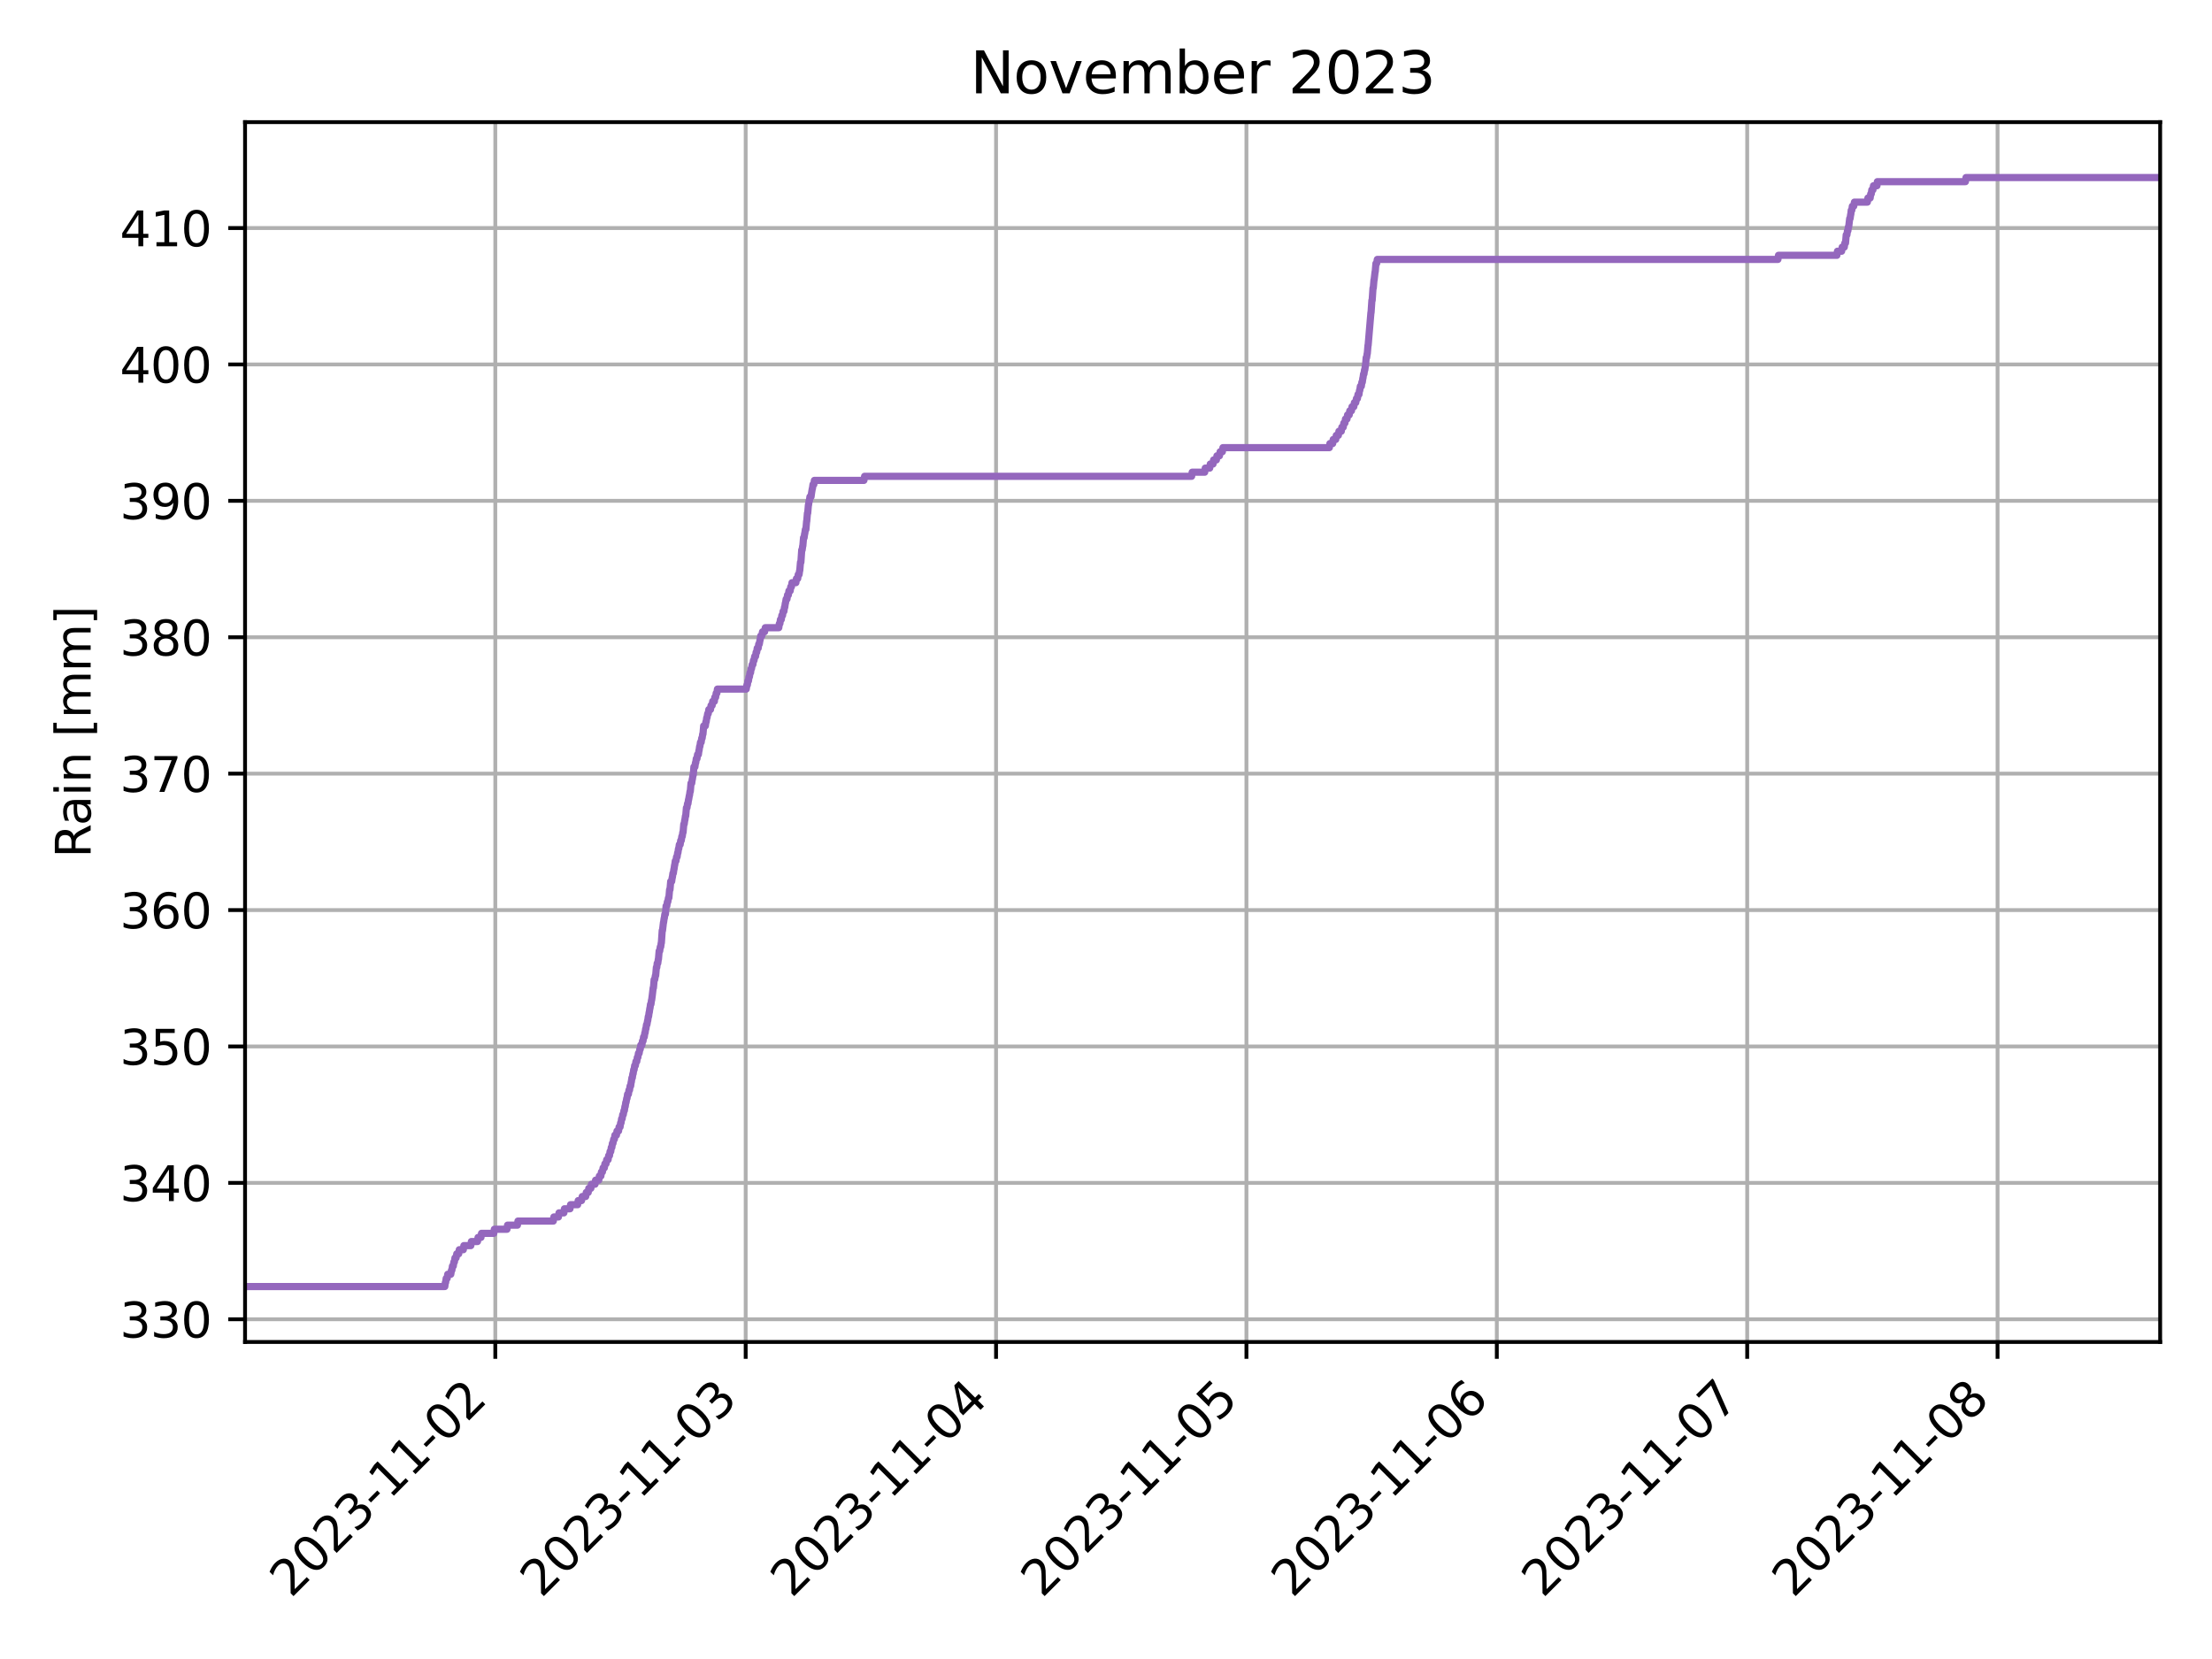<?xml version="1.0" encoding="utf-8" standalone="no"?>
<!DOCTYPE svg PUBLIC "-//W3C//DTD SVG 1.1//EN"
  "http://www.w3.org/Graphics/SVG/1.1/DTD/svg11.dtd">
<svg xmlns:xlink="http://www.w3.org/1999/xlink" width="460.8pt" height="345.6pt" viewBox="0 0 460.8 345.6" xmlns="http://www.w3.org/2000/svg" version="1.1">
 <defs>
  <style type="text/css">*{stroke-linejoin: round; stroke-linecap: butt}</style>
 </defs>
 <g id="figure_1">
  <g id="patch_1">
   <path d="M 0 345.6 
L 460.8 345.6 
L 460.8 0 
L 0 0 
z
" style="fill: #ffffff"/>
  </g>
  <g id="axes_1">
   <g id="patch_2">
    <path d="M 51.05 279.561 
L 450 279.561 
L 450 25.44 
L 51.05 25.44 
z
" style="fill: #ffffff"/>
   </g>
   <g id="matplotlib.axis_1">
    <g id="xtick_1">
     <g id="line2d_1">
      <path d="M 103.181 279.561 
L 103.181 25.44 
" clip-path="url(#p0e0f97551a)" style="fill: none; stroke: #b0b0b0; stroke-width: 0.8; stroke-linecap: square"/>
     </g>
     <g id="line2d_2">
      <defs>
       <path id="m5833794d8d" d="M 0 0 
L 0 3.5 
" style="stroke: #000000; stroke-width: 0.8"/>
      </defs>
      <g>
       <use xlink:href="#m5833794d8d" x="103.181" y="279.561" style="stroke: #000000; stroke-width: 0.8"/>
      </g>
     </g>
     <g id="text_1">
      <!-- 2023-11-02 -->
      <g transform="translate(60.616 333.028) rotate(-45) scale(0.1 -0.1)">
       <defs>
        <path id="DejaVuSans-32" d="M 1228 531 
L 3431 531 
L 3431 0 
L 469 0 
L 469 531 
Q 828 903 1448 1529 
Q 2069 2156 2228 2338 
Q 2531 2678 2651 2914 
Q 2772 3150 2772 3378 
Q 2772 3750 2511 3984 
Q 2250 4219 1831 4219 
Q 1534 4219 1204 4116 
Q 875 4013 500 3803 
L 500 4441 
Q 881 4594 1212 4672 
Q 1544 4750 1819 4750 
Q 2544 4750 2975 4387 
Q 3406 4025 3406 3419 
Q 3406 3131 3298 2873 
Q 3191 2616 2906 2266 
Q 2828 2175 2409 1742 
Q 1991 1309 1228 531 
z
" transform="scale(0.016)"/>
        <path id="DejaVuSans-30" d="M 2034 4250 
Q 1547 4250 1301 3770 
Q 1056 3291 1056 2328 
Q 1056 1369 1301 889 
Q 1547 409 2034 409 
Q 2525 409 2770 889 
Q 3016 1369 3016 2328 
Q 3016 3291 2770 3770 
Q 2525 4250 2034 4250 
z
M 2034 4750 
Q 2819 4750 3233 4129 
Q 3647 3509 3647 2328 
Q 3647 1150 3233 529 
Q 2819 -91 2034 -91 
Q 1250 -91 836 529 
Q 422 1150 422 2328 
Q 422 3509 836 4129 
Q 1250 4750 2034 4750 
z
" transform="scale(0.016)"/>
        <path id="DejaVuSans-33" d="M 2597 2516 
Q 3050 2419 3304 2112 
Q 3559 1806 3559 1356 
Q 3559 666 3084 287 
Q 2609 -91 1734 -91 
Q 1441 -91 1130 -33 
Q 819 25 488 141 
L 488 750 
Q 750 597 1062 519 
Q 1375 441 1716 441 
Q 2309 441 2620 675 
Q 2931 909 2931 1356 
Q 2931 1769 2642 2001 
Q 2353 2234 1838 2234 
L 1294 2234 
L 1294 2753 
L 1863 2753 
Q 2328 2753 2575 2939 
Q 2822 3125 2822 3475 
Q 2822 3834 2567 4026 
Q 2313 4219 1838 4219 
Q 1578 4219 1281 4162 
Q 984 4106 628 3988 
L 628 4550 
Q 988 4650 1302 4700 
Q 1616 4750 1894 4750 
Q 2613 4750 3031 4423 
Q 3450 4097 3450 3541 
Q 3450 3153 3228 2886 
Q 3006 2619 2597 2516 
z
" transform="scale(0.016)"/>
        <path id="DejaVuSans-2d" d="M 313 2009 
L 1997 2009 
L 1997 1497 
L 313 1497 
L 313 2009 
z
" transform="scale(0.016)"/>
        <path id="DejaVuSans-31" d="M 794 531 
L 1825 531 
L 1825 4091 
L 703 3866 
L 703 4441 
L 1819 4666 
L 2450 4666 
L 2450 531 
L 3481 531 
L 3481 0 
L 794 0 
L 794 531 
z
" transform="scale(0.016)"/>
       </defs>
       <use xlink:href="#DejaVuSans-32"/>
       <use xlink:href="#DejaVuSans-30" x="63.623"/>
       <use xlink:href="#DejaVuSans-32" x="127.246"/>
       <use xlink:href="#DejaVuSans-33" x="190.869"/>
       <use xlink:href="#DejaVuSans-2d" x="254.492"/>
       <use xlink:href="#DejaVuSans-31" x="290.576"/>
       <use xlink:href="#DejaVuSans-31" x="354.199"/>
       <use xlink:href="#DejaVuSans-2d" x="417.822"/>
       <use xlink:href="#DejaVuSans-30" x="453.906"/>
       <use xlink:href="#DejaVuSans-32" x="517.529"/>
      </g>
     </g>
    </g>
    <g id="xtick_2">
     <g id="line2d_3">
      <path d="M 155.339 279.561 
L 155.339 25.44 
" clip-path="url(#p0e0f97551a)" style="fill: none; stroke: #b0b0b0; stroke-width: 0.8; stroke-linecap: square"/>
     </g>
     <g id="line2d_4">
      <g>
       <use xlink:href="#m5833794d8d" x="155.339" y="279.561" style="stroke: #000000; stroke-width: 0.8"/>
      </g>
     </g>
     <g id="text_2">
      <!-- 2023-11-03 -->
      <g transform="translate(112.775 333.028) rotate(-45) scale(0.1 -0.1)">
       <use xlink:href="#DejaVuSans-32"/>
       <use xlink:href="#DejaVuSans-30" x="63.623"/>
       <use xlink:href="#DejaVuSans-32" x="127.246"/>
       <use xlink:href="#DejaVuSans-33" x="190.869"/>
       <use xlink:href="#DejaVuSans-2d" x="254.492"/>
       <use xlink:href="#DejaVuSans-31" x="290.576"/>
       <use xlink:href="#DejaVuSans-31" x="354.199"/>
       <use xlink:href="#DejaVuSans-2d" x="417.822"/>
       <use xlink:href="#DejaVuSans-30" x="453.906"/>
       <use xlink:href="#DejaVuSans-33" x="517.529"/>
      </g>
     </g>
    </g>
    <g id="xtick_3">
     <g id="line2d_5">
      <path d="M 207.497 279.561 
L 207.497 25.44 
" clip-path="url(#p0e0f97551a)" style="fill: none; stroke: #b0b0b0; stroke-width: 0.8; stroke-linecap: square"/>
     </g>
     <g id="line2d_6">
      <g>
       <use xlink:href="#m5833794d8d" x="207.497" y="279.561" style="stroke: #000000; stroke-width: 0.8"/>
      </g>
     </g>
     <g id="text_3">
      <!-- 2023-11-04 -->
      <g transform="translate(164.933 333.028) rotate(-45) scale(0.1 -0.1)">
       <defs>
        <path id="DejaVuSans-34" d="M 2419 4116 
L 825 1625 
L 2419 1625 
L 2419 4116 
z
M 2253 4666 
L 3047 4666 
L 3047 1625 
L 3713 1625 
L 3713 1100 
L 3047 1100 
L 3047 0 
L 2419 0 
L 2419 1100 
L 313 1100 
L 313 1709 
L 2253 4666 
z
" transform="scale(0.016)"/>
       </defs>
       <use xlink:href="#DejaVuSans-32"/>
       <use xlink:href="#DejaVuSans-30" x="63.623"/>
       <use xlink:href="#DejaVuSans-32" x="127.246"/>
       <use xlink:href="#DejaVuSans-33" x="190.869"/>
       <use xlink:href="#DejaVuSans-2d" x="254.492"/>
       <use xlink:href="#DejaVuSans-31" x="290.576"/>
       <use xlink:href="#DejaVuSans-31" x="354.199"/>
       <use xlink:href="#DejaVuSans-2d" x="417.822"/>
       <use xlink:href="#DejaVuSans-30" x="453.906"/>
       <use xlink:href="#DejaVuSans-34" x="517.529"/>
      </g>
     </g>
    </g>
    <g id="xtick_4">
     <g id="line2d_7">
      <path d="M 259.656 279.561 
L 259.656 25.44 
" clip-path="url(#p0e0f97551a)" style="fill: none; stroke: #b0b0b0; stroke-width: 0.8; stroke-linecap: square"/>
     </g>
     <g id="line2d_8">
      <g>
       <use xlink:href="#m5833794d8d" x="259.656" y="279.561" style="stroke: #000000; stroke-width: 0.8"/>
      </g>
     </g>
     <g id="text_4">
      <!-- 2023-11-05 -->
      <g transform="translate(217.091 333.028) rotate(-45) scale(0.1 -0.1)">
       <defs>
        <path id="DejaVuSans-35" d="M 691 4666 
L 3169 4666 
L 3169 4134 
L 1269 4134 
L 1269 2991 
Q 1406 3038 1543 3061 
Q 1681 3084 1819 3084 
Q 2600 3084 3056 2656 
Q 3513 2228 3513 1497 
Q 3513 744 3044 326 
Q 2575 -91 1722 -91 
Q 1428 -91 1123 -41 
Q 819 9 494 109 
L 494 744 
Q 775 591 1075 516 
Q 1375 441 1709 441 
Q 2250 441 2565 725 
Q 2881 1009 2881 1497 
Q 2881 1984 2565 2268 
Q 2250 2553 1709 2553 
Q 1456 2553 1204 2497 
Q 953 2441 691 2322 
L 691 4666 
z
" transform="scale(0.016)"/>
       </defs>
       <use xlink:href="#DejaVuSans-32"/>
       <use xlink:href="#DejaVuSans-30" x="63.623"/>
       <use xlink:href="#DejaVuSans-32" x="127.246"/>
       <use xlink:href="#DejaVuSans-33" x="190.869"/>
       <use xlink:href="#DejaVuSans-2d" x="254.492"/>
       <use xlink:href="#DejaVuSans-31" x="290.576"/>
       <use xlink:href="#DejaVuSans-31" x="354.199"/>
       <use xlink:href="#DejaVuSans-2d" x="417.822"/>
       <use xlink:href="#DejaVuSans-30" x="453.906"/>
       <use xlink:href="#DejaVuSans-35" x="517.529"/>
      </g>
     </g>
    </g>
    <g id="xtick_5">
     <g id="line2d_9">
      <path d="M 311.814 279.561 
L 311.814 25.44 
" clip-path="url(#p0e0f97551a)" style="fill: none; stroke: #b0b0b0; stroke-width: 0.8; stroke-linecap: square"/>
     </g>
     <g id="line2d_10">
      <g>
       <use xlink:href="#m5833794d8d" x="311.814" y="279.561" style="stroke: #000000; stroke-width: 0.8"/>
      </g>
     </g>
     <g id="text_5">
      <!-- 2023-11-06 -->
      <g transform="translate(269.25 333.028) rotate(-45) scale(0.1 -0.1)">
       <defs>
        <path id="DejaVuSans-36" d="M 2113 2584 
Q 1688 2584 1439 2293 
Q 1191 2003 1191 1497 
Q 1191 994 1439 701 
Q 1688 409 2113 409 
Q 2538 409 2786 701 
Q 3034 994 3034 1497 
Q 3034 2003 2786 2293 
Q 2538 2584 2113 2584 
z
M 3366 4563 
L 3366 3988 
Q 3128 4100 2886 4159 
Q 2644 4219 2406 4219 
Q 1781 4219 1451 3797 
Q 1122 3375 1075 2522 
Q 1259 2794 1537 2939 
Q 1816 3084 2150 3084 
Q 2853 3084 3261 2657 
Q 3669 2231 3669 1497 
Q 3669 778 3244 343 
Q 2819 -91 2113 -91 
Q 1303 -91 875 529 
Q 447 1150 447 2328 
Q 447 3434 972 4092 
Q 1497 4750 2381 4750 
Q 2619 4750 2861 4703 
Q 3103 4656 3366 4563 
z
" transform="scale(0.016)"/>
       </defs>
       <use xlink:href="#DejaVuSans-32"/>
       <use xlink:href="#DejaVuSans-30" x="63.623"/>
       <use xlink:href="#DejaVuSans-32" x="127.246"/>
       <use xlink:href="#DejaVuSans-33" x="190.869"/>
       <use xlink:href="#DejaVuSans-2d" x="254.492"/>
       <use xlink:href="#DejaVuSans-31" x="290.576"/>
       <use xlink:href="#DejaVuSans-31" x="354.199"/>
       <use xlink:href="#DejaVuSans-2d" x="417.822"/>
       <use xlink:href="#DejaVuSans-30" x="453.906"/>
       <use xlink:href="#DejaVuSans-36" x="517.529"/>
      </g>
     </g>
    </g>
    <g id="xtick_6">
     <g id="line2d_11">
      <path d="M 363.973 279.561 
L 363.973 25.44 
" clip-path="url(#p0e0f97551a)" style="fill: none; stroke: #b0b0b0; stroke-width: 0.8; stroke-linecap: square"/>
     </g>
     <g id="line2d_12">
      <g>
       <use xlink:href="#m5833794d8d" x="363.973" y="279.561" style="stroke: #000000; stroke-width: 0.8"/>
      </g>
     </g>
     <g id="text_6">
      <!-- 2023-11-07 -->
      <g transform="translate(321.408 333.028) rotate(-45) scale(0.1 -0.1)">
       <defs>
        <path id="DejaVuSans-37" d="M 525 4666 
L 3525 4666 
L 3525 4397 
L 1831 0 
L 1172 0 
L 2766 4134 
L 525 4134 
L 525 4666 
z
" transform="scale(0.016)"/>
       </defs>
       <use xlink:href="#DejaVuSans-32"/>
       <use xlink:href="#DejaVuSans-30" x="63.623"/>
       <use xlink:href="#DejaVuSans-32" x="127.246"/>
       <use xlink:href="#DejaVuSans-33" x="190.869"/>
       <use xlink:href="#DejaVuSans-2d" x="254.492"/>
       <use xlink:href="#DejaVuSans-31" x="290.576"/>
       <use xlink:href="#DejaVuSans-31" x="354.199"/>
       <use xlink:href="#DejaVuSans-2d" x="417.822"/>
       <use xlink:href="#DejaVuSans-30" x="453.906"/>
       <use xlink:href="#DejaVuSans-37" x="517.529"/>
      </g>
     </g>
    </g>
    <g id="xtick_7">
     <g id="line2d_13">
      <path d="M 416.131 279.561 
L 416.131 25.44 
" clip-path="url(#p0e0f97551a)" style="fill: none; stroke: #b0b0b0; stroke-width: 0.8; stroke-linecap: square"/>
     </g>
     <g id="line2d_14">
      <g>
       <use xlink:href="#m5833794d8d" x="416.131" y="279.561" style="stroke: #000000; stroke-width: 0.8"/>
      </g>
     </g>
     <g id="text_7">
      <!-- 2023-11-08 -->
      <g transform="translate(373.567 333.028) rotate(-45) scale(0.1 -0.1)">
       <defs>
        <path id="DejaVuSans-38" d="M 2034 2216 
Q 1584 2216 1326 1975 
Q 1069 1734 1069 1313 
Q 1069 891 1326 650 
Q 1584 409 2034 409 
Q 2484 409 2743 651 
Q 3003 894 3003 1313 
Q 3003 1734 2745 1975 
Q 2488 2216 2034 2216 
z
M 1403 2484 
Q 997 2584 770 2862 
Q 544 3141 544 3541 
Q 544 4100 942 4425 
Q 1341 4750 2034 4750 
Q 2731 4750 3128 4425 
Q 3525 4100 3525 3541 
Q 3525 3141 3298 2862 
Q 3072 2584 2669 2484 
Q 3125 2378 3379 2068 
Q 3634 1759 3634 1313 
Q 3634 634 3220 271 
Q 2806 -91 2034 -91 
Q 1263 -91 848 271 
Q 434 634 434 1313 
Q 434 1759 690 2068 
Q 947 2378 1403 2484 
z
M 1172 3481 
Q 1172 3119 1398 2916 
Q 1625 2713 2034 2713 
Q 2441 2713 2670 2916 
Q 2900 3119 2900 3481 
Q 2900 3844 2670 4047 
Q 2441 4250 2034 4250 
Q 1625 4250 1398 4047 
Q 1172 3844 1172 3481 
z
" transform="scale(0.016)"/>
       </defs>
       <use xlink:href="#DejaVuSans-32"/>
       <use xlink:href="#DejaVuSans-30" x="63.623"/>
       <use xlink:href="#DejaVuSans-32" x="127.246"/>
       <use xlink:href="#DejaVuSans-33" x="190.869"/>
       <use xlink:href="#DejaVuSans-2d" x="254.492"/>
       <use xlink:href="#DejaVuSans-31" x="290.576"/>
       <use xlink:href="#DejaVuSans-31" x="354.199"/>
       <use xlink:href="#DejaVuSans-2d" x="417.822"/>
       <use xlink:href="#DejaVuSans-30" x="453.906"/>
       <use xlink:href="#DejaVuSans-38" x="517.529"/>
      </g>
     </g>
    </g>
   </g>
   <g id="matplotlib.axis_2">
    <g id="ytick_1">
     <g id="line2d_15">
      <path d="M 51.05 274.83 
L 450 274.83 
" clip-path="url(#p0e0f97551a)" style="fill: none; stroke: #b0b0b0; stroke-width: 0.8; stroke-linecap: square"/>
     </g>
     <g id="line2d_16">
      <defs>
       <path id="m96cfef3728" d="M 0 0 
L -3.5 0 
" style="stroke: #000000; stroke-width: 0.8"/>
      </defs>
      <g>
       <use xlink:href="#m96cfef3728" x="51.05" y="274.83" style="stroke: #000000; stroke-width: 0.8"/>
      </g>
     </g>
     <g id="text_8">
      <!-- 330 -->
      <g transform="translate(24.962 278.629) scale(0.1 -0.1)">
       <use xlink:href="#DejaVuSans-33"/>
       <use xlink:href="#DejaVuSans-33" x="63.623"/>
       <use xlink:href="#DejaVuSans-30" x="127.246"/>
      </g>
     </g>
    </g>
    <g id="ytick_2">
     <g id="line2d_17">
      <path d="M 51.05 246.414 
L 450 246.414 
" clip-path="url(#p0e0f97551a)" style="fill: none; stroke: #b0b0b0; stroke-width: 0.8; stroke-linecap: square"/>
     </g>
     <g id="line2d_18">
      <g>
       <use xlink:href="#m96cfef3728" x="51.05" y="246.414" style="stroke: #000000; stroke-width: 0.8"/>
      </g>
     </g>
     <g id="text_9">
      <!-- 340 -->
      <g transform="translate(24.962 250.214) scale(0.1 -0.1)">
       <use xlink:href="#DejaVuSans-33"/>
       <use xlink:href="#DejaVuSans-34" x="63.623"/>
       <use xlink:href="#DejaVuSans-30" x="127.246"/>
      </g>
     </g>
    </g>
    <g id="ytick_3">
     <g id="line2d_19">
      <path d="M 51.05 217.999 
L 450 217.999 
" clip-path="url(#p0e0f97551a)" style="fill: none; stroke: #b0b0b0; stroke-width: 0.8; stroke-linecap: square"/>
     </g>
     <g id="line2d_20">
      <g>
       <use xlink:href="#m96cfef3728" x="51.05" y="217.999" style="stroke: #000000; stroke-width: 0.8"/>
      </g>
     </g>
     <g id="text_10">
      <!-- 350 -->
      <g transform="translate(24.962 221.798) scale(0.1 -0.1)">
       <use xlink:href="#DejaVuSans-33"/>
       <use xlink:href="#DejaVuSans-35" x="63.623"/>
       <use xlink:href="#DejaVuSans-30" x="127.246"/>
      </g>
     </g>
    </g>
    <g id="ytick_4">
     <g id="line2d_21">
      <path d="M 51.05 189.583 
L 450 189.583 
" clip-path="url(#p0e0f97551a)" style="fill: none; stroke: #b0b0b0; stroke-width: 0.8; stroke-linecap: square"/>
     </g>
     <g id="line2d_22">
      <g>
       <use xlink:href="#m96cfef3728" x="51.05" y="189.583" style="stroke: #000000; stroke-width: 0.8"/>
      </g>
     </g>
     <g id="text_11">
      <!-- 360 -->
      <g transform="translate(24.962 193.382) scale(0.1 -0.1)">
       <use xlink:href="#DejaVuSans-33"/>
       <use xlink:href="#DejaVuSans-36" x="63.623"/>
       <use xlink:href="#DejaVuSans-30" x="127.246"/>
      </g>
     </g>
    </g>
    <g id="ytick_5">
     <g id="line2d_23">
      <path d="M 51.05 161.167 
L 450 161.167 
" clip-path="url(#p0e0f97551a)" style="fill: none; stroke: #b0b0b0; stroke-width: 0.8; stroke-linecap: square"/>
     </g>
     <g id="line2d_24">
      <g>
       <use xlink:href="#m96cfef3728" x="51.05" y="161.167" style="stroke: #000000; stroke-width: 0.8"/>
      </g>
     </g>
     <g id="text_12">
      <!-- 370 -->
      <g transform="translate(24.962 164.967) scale(0.1 -0.1)">
       <use xlink:href="#DejaVuSans-33"/>
       <use xlink:href="#DejaVuSans-37" x="63.623"/>
       <use xlink:href="#DejaVuSans-30" x="127.246"/>
      </g>
     </g>
    </g>
    <g id="ytick_6">
     <g id="line2d_25">
      <path d="M 51.05 132.752 
L 450 132.752 
" clip-path="url(#p0e0f97551a)" style="fill: none; stroke: #b0b0b0; stroke-width: 0.8; stroke-linecap: square"/>
     </g>
     <g id="line2d_26">
      <g>
       <use xlink:href="#m96cfef3728" x="51.05" y="132.752" style="stroke: #000000; stroke-width: 0.8"/>
      </g>
     </g>
     <g id="text_13">
      <!-- 380 -->
      <g transform="translate(24.962 136.551) scale(0.1 -0.1)">
       <use xlink:href="#DejaVuSans-33"/>
       <use xlink:href="#DejaVuSans-38" x="63.623"/>
       <use xlink:href="#DejaVuSans-30" x="127.246"/>
      </g>
     </g>
    </g>
    <g id="ytick_7">
     <g id="line2d_27">
      <path d="M 51.05 104.336 
L 450 104.336 
" clip-path="url(#p0e0f97551a)" style="fill: none; stroke: #b0b0b0; stroke-width: 0.8; stroke-linecap: square"/>
     </g>
     <g id="line2d_28">
      <g>
       <use xlink:href="#m96cfef3728" x="51.05" y="104.336" style="stroke: #000000; stroke-width: 0.8"/>
      </g>
     </g>
     <g id="text_14">
      <!-- 390 -->
      <g transform="translate(24.962 108.135) scale(0.1 -0.1)">
       <defs>
        <path id="DejaVuSans-39" d="M 703 97 
L 703 672 
Q 941 559 1184 500 
Q 1428 441 1663 441 
Q 2288 441 2617 861 
Q 2947 1281 2994 2138 
Q 2813 1869 2534 1725 
Q 2256 1581 1919 1581 
Q 1219 1581 811 2004 
Q 403 2428 403 3163 
Q 403 3881 828 4315 
Q 1253 4750 1959 4750 
Q 2769 4750 3195 4129 
Q 3622 3509 3622 2328 
Q 3622 1225 3098 567 
Q 2575 -91 1691 -91 
Q 1453 -91 1209 -44 
Q 966 3 703 97 
z
M 1959 2075 
Q 2384 2075 2632 2365 
Q 2881 2656 2881 3163 
Q 2881 3666 2632 3958 
Q 2384 4250 1959 4250 
Q 1534 4250 1286 3958 
Q 1038 3666 1038 3163 
Q 1038 2656 1286 2365 
Q 1534 2075 1959 2075 
z
" transform="scale(0.016)"/>
       </defs>
       <use xlink:href="#DejaVuSans-33"/>
       <use xlink:href="#DejaVuSans-39" x="63.623"/>
       <use xlink:href="#DejaVuSans-30" x="127.246"/>
      </g>
     </g>
    </g>
    <g id="ytick_8">
     <g id="line2d_29">
      <path d="M 51.05 75.92 
L 450 75.92 
" clip-path="url(#p0e0f97551a)" style="fill: none; stroke: #b0b0b0; stroke-width: 0.8; stroke-linecap: square"/>
     </g>
     <g id="line2d_30">
      <g>
       <use xlink:href="#m96cfef3728" x="51.05" y="75.92" style="stroke: #000000; stroke-width: 0.8"/>
      </g>
     </g>
     <g id="text_15">
      <!-- 400 -->
      <g transform="translate(24.962 79.72) scale(0.1 -0.1)">
       <use xlink:href="#DejaVuSans-34"/>
       <use xlink:href="#DejaVuSans-30" x="63.623"/>
       <use xlink:href="#DejaVuSans-30" x="127.246"/>
      </g>
     </g>
    </g>
    <g id="ytick_9">
     <g id="line2d_31">
      <path d="M 51.05 47.505 
L 450 47.505 
" clip-path="url(#p0e0f97551a)" style="fill: none; stroke: #b0b0b0; stroke-width: 0.8; stroke-linecap: square"/>
     </g>
     <g id="line2d_32">
      <g>
       <use xlink:href="#m96cfef3728" x="51.05" y="47.505" style="stroke: #000000; stroke-width: 0.8"/>
      </g>
     </g>
     <g id="text_16">
      <!-- 410 -->
      <g transform="translate(24.962 51.304) scale(0.1 -0.1)">
       <use xlink:href="#DejaVuSans-34"/>
       <use xlink:href="#DejaVuSans-31" x="63.623"/>
       <use xlink:href="#DejaVuSans-30" x="127.246"/>
      </g>
     </g>
    </g>
    <g id="text_17">
     <!-- Rain [mm] -->
     <g transform="translate(18.883 178.715) rotate(-90) scale(0.1 -0.1)">
      <defs>
       <path id="DejaVuSans-52" d="M 2841 2188 
Q 3044 2119 3236 1894 
Q 3428 1669 3622 1275 
L 4263 0 
L 3584 0 
L 2988 1197 
Q 2756 1666 2539 1819 
Q 2322 1972 1947 1972 
L 1259 1972 
L 1259 0 
L 628 0 
L 628 4666 
L 2053 4666 
Q 2853 4666 3247 4331 
Q 3641 3997 3641 3322 
Q 3641 2881 3436 2590 
Q 3231 2300 2841 2188 
z
M 1259 4147 
L 1259 2491 
L 2053 2491 
Q 2509 2491 2742 2702 
Q 2975 2913 2975 3322 
Q 2975 3731 2742 3939 
Q 2509 4147 2053 4147 
L 1259 4147 
z
" transform="scale(0.016)"/>
       <path id="DejaVuSans-61" d="M 2194 1759 
Q 1497 1759 1228 1600 
Q 959 1441 959 1056 
Q 959 750 1161 570 
Q 1363 391 1709 391 
Q 2188 391 2477 730 
Q 2766 1069 2766 1631 
L 2766 1759 
L 2194 1759 
z
M 3341 1997 
L 3341 0 
L 2766 0 
L 2766 531 
Q 2569 213 2275 61 
Q 1981 -91 1556 -91 
Q 1019 -91 701 211 
Q 384 513 384 1019 
Q 384 1609 779 1909 
Q 1175 2209 1959 2209 
L 2766 2209 
L 2766 2266 
Q 2766 2663 2505 2880 
Q 2244 3097 1772 3097 
Q 1472 3097 1187 3025 
Q 903 2953 641 2809 
L 641 3341 
Q 956 3463 1253 3523 
Q 1550 3584 1831 3584 
Q 2591 3584 2966 3190 
Q 3341 2797 3341 1997 
z
" transform="scale(0.016)"/>
       <path id="DejaVuSans-69" d="M 603 3500 
L 1178 3500 
L 1178 0 
L 603 0 
L 603 3500 
z
M 603 4863 
L 1178 4863 
L 1178 4134 
L 603 4134 
L 603 4863 
z
" transform="scale(0.016)"/>
       <path id="DejaVuSans-6e" d="M 3513 2113 
L 3513 0 
L 2938 0 
L 2938 2094 
Q 2938 2591 2744 2837 
Q 2550 3084 2163 3084 
Q 1697 3084 1428 2787 
Q 1159 2491 1159 1978 
L 1159 0 
L 581 0 
L 581 3500 
L 1159 3500 
L 1159 2956 
Q 1366 3272 1645 3428 
Q 1925 3584 2291 3584 
Q 2894 3584 3203 3211 
Q 3513 2838 3513 2113 
z
" transform="scale(0.016)"/>
       <path id="DejaVuSans-20" transform="scale(0.016)"/>
       <path id="DejaVuSans-5b" d="M 550 4863 
L 1875 4863 
L 1875 4416 
L 1125 4416 
L 1125 -397 
L 1875 -397 
L 1875 -844 
L 550 -844 
L 550 4863 
z
" transform="scale(0.016)"/>
       <path id="DejaVuSans-6d" d="M 3328 2828 
Q 3544 3216 3844 3400 
Q 4144 3584 4550 3584 
Q 5097 3584 5394 3201 
Q 5691 2819 5691 2113 
L 5691 0 
L 5113 0 
L 5113 2094 
Q 5113 2597 4934 2840 
Q 4756 3084 4391 3084 
Q 3944 3084 3684 2787 
Q 3425 2491 3425 1978 
L 3425 0 
L 2847 0 
L 2847 2094 
Q 2847 2600 2669 2842 
Q 2491 3084 2119 3084 
Q 1678 3084 1418 2786 
Q 1159 2488 1159 1978 
L 1159 0 
L 581 0 
L 581 3500 
L 1159 3500 
L 1159 2956 
Q 1356 3278 1631 3431 
Q 1906 3584 2284 3584 
Q 2666 3584 2933 3390 
Q 3200 3197 3328 2828 
z
" transform="scale(0.016)"/>
       <path id="DejaVuSans-5d" d="M 1947 4863 
L 1947 -844 
L 622 -844 
L 622 -397 
L 1369 -397 
L 1369 4416 
L 622 4416 
L 622 4863 
L 1947 4863 
z
" transform="scale(0.016)"/>
      </defs>
      <use xlink:href="#DejaVuSans-52"/>
      <use xlink:href="#DejaVuSans-61" x="67.232"/>
      <use xlink:href="#DejaVuSans-69" x="128.512"/>
      <use xlink:href="#DejaVuSans-6e" x="156.295"/>
      <use xlink:href="#DejaVuSans-20" x="219.674"/>
      <use xlink:href="#DejaVuSans-5b" x="251.461"/>
      <use xlink:href="#DejaVuSans-6d" x="290.475"/>
      <use xlink:href="#DejaVuSans-6d" x="387.887"/>
      <use xlink:href="#DejaVuSans-5d" x="485.299"/>
     </g>
    </g>
   </g>
   <g id="line2d_33">
    <path d="M 51.05 268.01 
L 92.66 268.01 
L 92.776 267.158 
L 92.834 267.158 
L 92.95 266.305 
L 93.153 266.305 
L 93.269 265.453 
L 93.906 265.453 
L 94.051 264.6 
L 94.138 264.6 
L 94.254 263.748 
L 94.428 263.748 
L 94.544 262.895 
L 94.66 262.895 
L 94.776 262.043 
L 95.007 262.043 
L 95.152 261.19 
L 95.558 261.19 
L 95.674 260.338 
L 96.514 260.338 
L 96.63 259.486 
L 98.079 259.486 
L 98.195 258.633 
L 99.47 258.633 
L 99.586 257.781 
L 100.194 257.781 
L 100.31 256.928 
L 102.86 256.928 
L 102.976 256.076 
L 105.613 256.076 
L 105.729 255.223 
L 107.786 255.223 
L 107.902 254.371 
L 115.262 254.371 
L 115.378 253.518 
L 116.334 253.518 
L 116.45 252.666 
L 117.464 252.666 
L 117.58 251.813 
L 118.739 251.813 
L 118.855 250.961 
L 120.333 250.961 
L 120.449 250.108 
L 121.145 250.108 
L 121.289 249.256 
L 122.013 249.256 
L 122.129 248.403 
L 122.535 248.403 
L 122.651 247.551 
L 123.086 247.551 
L 123.202 246.698 
L 123.955 246.698 
L 124.071 245.846 
L 124.737 245.846 
L 124.853 244.994 
L 125.172 244.994 
L 125.288 244.141 
L 125.491 244.141 
L 125.636 243.289 
L 125.896 243.289 
L 126.012 242.436 
L 126.244 242.436 
L 126.389 241.584 
L 126.679 241.584 
L 126.795 240.731 
L 126.969 240.731 
L 127.085 239.879 
L 127.229 239.879 
L 127.345 239.026 
L 127.461 239.026 
L 127.577 238.174 
L 127.693 238.174 
L 127.838 237.321 
L 127.983 237.321 
L 128.099 236.469 
L 128.417 236.469 
L 128.533 235.616 
L 128.852 235.616 
L 128.968 234.764 
L 129.171 234.764 
L 129.287 233.911 
L 129.374 233.911 
L 129.489 233.059 
L 129.605 233.059 
L 129.721 232.206 
L 129.837 232.206 
L 129.982 231.354 
L 130.069 231.354 
L 130.185 230.502 
L 130.243 230.502 
L 130.359 229.649 
L 130.417 229.649 
L 130.562 228.797 
L 130.62 228.797 
L 130.736 227.944 
L 130.91 227.944 
L 131.025 227.092 
L 131.141 227.092 
L 131.257 226.239 
L 131.373 226.239 
L 131.489 225.387 
L 131.518 225.387 
L 131.634 224.534 
L 131.721 224.534 
L 131.837 223.682 
L 131.895 223.682 
L 132.011 222.829 
L 132.097 222.829 
L 132.213 221.977 
L 132.358 221.977 
L 132.474 221.124 
L 132.648 221.124 
L 132.764 220.272 
L 132.88 220.272 
L 132.996 219.419 
L 133.141 219.419 
L 133.286 218.567 
L 133.372 218.567 
L 133.488 217.715 
L 133.72 217.715 
L 133.836 216.862 
L 133.952 216.862 
L 134.068 216.01 
L 134.213 216.01 
L 134.329 215.157 
L 134.387 215.157 
L 134.503 214.305 
L 134.561 214.305 
L 134.676 213.452 
L 134.764 213.452 
L 134.908 212.6 
L 134.937 212.6 
L 135.053 211.747 
L 135.111 211.747 
L 135.227 210.895 
L 135.256 210.895 
L 135.372 210.042 
L 135.401 210.042 
L 135.517 209.19 
L 135.604 209.19 
L 135.72 208.337 
L 135.748 208.337 
L 135.865 207.485 
L 136.067 205.78 
L 136.125 205.78 
L 136.27 204.075 
L 136.386 204.075 
L 136.531 203.223 
L 136.589 203.223 
L 136.734 201.518 
L 136.821 201.518 
L 136.907 200.665 
L 137.023 200.665 
L 137.139 199.813 
L 137.168 199.813 
L 137.313 198.108 
L 137.429 198.108 
L 137.545 197.255 
L 137.632 197.255 
L 137.748 196.403 
L 137.777 196.403 
L 137.951 193.845 
L 138.009 193.845 
L 138.212 192.14 
L 138.24 192.14 
L 138.356 191.288 
L 138.385 191.288 
L 138.501 190.435 
L 138.617 190.435 
L 138.762 188.731 
L 138.907 188.731 
L 139.023 187.878 
L 139.11 187.878 
L 139.255 187.026 
L 139.341 187.026 
L 139.487 185.321 
L 139.573 185.321 
L 139.718 183.616 
L 139.921 183.616 
L 140.037 182.763 
L 140.066 182.763 
L 140.182 181.911 
L 140.269 181.911 
L 140.385 181.058 
L 140.414 181.058 
L 140.53 180.206 
L 140.558 180.206 
L 140.674 179.353 
L 140.819 179.353 
L 140.935 178.501 
L 141.051 178.501 
L 141.167 177.648 
L 141.225 177.648 
L 141.341 176.796 
L 141.399 176.796 
L 141.515 175.944 
L 141.689 175.944 
L 141.805 175.091 
L 141.92 175.091 
L 142.037 174.239 
L 142.123 174.239 
L 142.239 173.386 
L 142.297 173.386 
L 142.442 171.681 
L 142.529 171.681 
L 142.645 170.829 
L 142.674 170.829 
L 142.79 169.976 
L 142.848 169.976 
L 142.993 168.271 
L 143.108 168.271 
L 143.224 167.419 
L 143.311 167.419 
L 143.427 166.566 
L 143.456 166.566 
L 143.601 165.714 
L 143.63 165.714 
L 143.746 164.861 
L 143.804 164.861 
L 143.949 163.156 
L 144.094 163.156 
L 144.21 162.304 
L 144.239 162.304 
L 144.355 161.452 
L 144.413 161.452 
L 144.557 159.747 
L 144.76 159.747 
L 144.876 158.894 
L 144.934 158.894 
L 145.05 158.042 
L 145.195 158.042 
L 145.311 157.189 
L 145.485 157.189 
L 145.6 156.337 
L 145.63 156.337 
L 145.745 155.484 
L 145.803 155.484 
L 145.919 154.632 
L 146.064 154.632 
L 146.18 153.779 
L 146.267 153.779 
L 146.383 152.927 
L 146.441 152.927 
L 146.586 151.222 
L 146.933 151.222 
L 147.049 150.369 
L 147.107 150.369 
L 147.223 149.517 
L 147.281 149.517 
L 147.426 148.664 
L 147.542 148.664 
L 147.658 147.812 
L 148.006 147.812 
L 148.122 146.96 
L 148.353 146.96 
L 148.469 146.107 
L 148.817 146.107 
L 148.904 145.255 
L 149.078 145.255 
L 149.194 144.402 
L 149.339 144.402 
L 149.454 143.55 
L 155.452 143.55 
L 155.598 142.697 
L 155.684 142.697 
L 155.8 141.845 
L 155.916 141.845 
L 156.032 140.992 
L 156.119 140.992 
L 156.235 140.14 
L 156.351 140.14 
L 156.467 139.287 
L 156.554 139.287 
L 156.699 138.435 
L 156.843 138.435 
L 156.959 137.582 
L 157.075 137.582 
L 157.22 136.73 
L 157.394 136.73 
L 157.51 135.877 
L 157.626 135.877 
L 157.742 135.025 
L 157.944 135.025 
L 158.06 134.172 
L 158.176 134.172 
L 158.321 133.32 
L 158.35 133.32 
L 158.466 132.468 
L 158.698 132.468 
L 158.843 131.615 
L 159.278 131.615 
L 159.422 130.763 
L 162.233 130.763 
L 162.349 129.91 
L 162.465 129.91 
L 162.581 129.058 
L 162.755 129.058 
L 162.87 128.205 
L 163.016 128.205 
L 163.131 127.353 
L 163.305 127.353 
L 163.421 126.5 
L 163.479 126.5 
L 163.595 125.648 
L 163.624 125.648 
L 163.769 124.795 
L 163.943 124.795 
L 164.059 123.943 
L 164.232 123.943 
L 164.348 123.09 
L 164.609 123.09 
L 164.725 122.238 
L 164.87 122.238 
L 164.986 121.385 
L 165.797 121.385 
L 165.913 120.533 
L 166.174 120.533 
L 166.29 119.681 
L 166.464 119.681 
L 166.579 118.828 
L 166.609 118.828 
L 166.753 117.123 
L 166.84 117.123 
L 167.014 114.566 
L 167.101 114.566 
L 167.217 113.713 
L 167.246 113.713 
L 167.391 112.008 
L 167.507 112.008 
L 167.623 111.156 
L 167.652 111.156 
L 167.768 110.303 
L 167.884 110.303 
L 168.029 108.598 
L 168.057 108.598 
L 168.202 106.893 
L 168.26 106.893 
L 168.405 105.189 
L 168.434 105.189 
L 168.55 104.336 
L 168.608 104.336 
L 168.724 103.484 
L 168.956 103.484 
L 169.071 102.631 
L 169.217 101.779 
L 169.245 101.779 
L 169.361 100.926 
L 169.535 100.926 
L 169.651 100.074 
L 179.967 100.074 
L 180.112 99.221 
L 248.236 99.221 
L 248.352 98.369 
L 250.96 98.369 
L 251.075 97.516 
L 252.003 97.516 
L 252.119 96.664 
L 252.698 96.664 
L 252.814 95.811 
L 253.394 95.811 
L 253.51 94.959 
L 254.031 94.959 
L 254.176 94.106 
L 254.64 94.106 
L 254.756 93.254 
L 276.923 93.254 
L 277.039 92.401 
L 277.618 92.401 
L 277.734 91.549 
L 278.256 91.549 
L 278.372 90.697 
L 278.806 90.697 
L 278.922 89.844 
L 279.415 89.844 
L 279.531 88.992 
L 279.82 88.992 
L 279.936 88.139 
L 280.168 88.139 
L 280.284 87.287 
L 280.603 87.287 
L 280.719 86.434 
L 281.067 86.434 
L 281.182 85.582 
L 281.53 85.582 
L 281.646 84.729 
L 282.023 84.729 
L 282.139 83.877 
L 282.428 83.877 
L 282.573 83.024 
L 282.776 83.024 
L 282.892 82.172 
L 283.095 82.172 
L 283.211 81.319 
L 283.269 81.319 
L 283.385 80.467 
L 283.587 80.467 
L 283.703 79.614 
L 283.79 79.614 
L 283.906 78.762 
L 283.935 78.762 
L 284.051 77.91 
L 284.138 77.91 
L 284.254 77.057 
L 284.312 77.057 
L 284.428 76.205 
L 284.457 76.205 
L 284.602 74.5 
L 284.688 74.5 
L 284.804 73.647 
L 284.834 73.647 
L 284.978 71.942 
L 285.007 71.942 
L 285.152 70.237 
L 285.587 65.122 
L 285.616 65.122 
L 285.79 62.565 
L 285.848 62.565 
L 286.021 60.008 
L 286.079 60.008 
L 286.224 58.303 
L 286.253 58.303 
L 286.456 56.598 
L 286.485 56.598 
L 286.63 54.893 
L 286.775 54.893 
L 286.92 54.04 
L 370.372 54.04 
L 370.488 53.188 
L 382.658 53.188 
L 382.774 52.335 
L 383.644 52.335 
L 383.76 51.483 
L 384.194 51.483 
L 384.31 50.63 
L 384.455 50.63 
L 384.6 48.926 
L 384.745 48.926 
L 384.861 48.073 
L 384.947 48.073 
L 385.063 47.221 
L 385.122 47.221 
L 385.324 45.516 
L 385.411 45.516 
L 385.527 44.663 
L 385.556 44.663 
L 385.643 43.811 
L 385.759 43.811 
L 385.875 42.958 
L 386.164 42.958 
L 386.309 42.106 
L 389.004 42.106 
L 389.12 41.253 
L 389.584 41.253 
L 389.7 40.401 
L 389.816 40.401 
L 389.931 39.548 
L 390.163 39.548 
L 390.279 38.696 
L 391.004 38.696 
L 391.091 37.843 
L 409.433 37.843 
L 409.549 36.991 
L 450 36.991 
L 450 36.991 
" clip-path="url(#p0e0f97551a)" style="fill: none; stroke: #9467bd; stroke-width: 1.5; stroke-linecap: square"/>
   </g>
   <g id="patch_3">
    <path d="M 51.05 279.561 
L 51.05 25.44 
" style="fill: none; stroke: #000000; stroke-width: 0.8; stroke-linejoin: miter; stroke-linecap: square"/>
   </g>
   <g id="patch_4">
    <path d="M 450 279.561 
L 450 25.44 
" style="fill: none; stroke: #000000; stroke-width: 0.8; stroke-linejoin: miter; stroke-linecap: square"/>
   </g>
   <g id="patch_5">
    <path d="M 51.05 279.561 
L 450 279.561 
" style="fill: none; stroke: #000000; stroke-width: 0.8; stroke-linejoin: miter; stroke-linecap: square"/>
   </g>
   <g id="patch_6">
    <path d="M 51.05 25.44 
L 450 25.44 
" style="fill: none; stroke: #000000; stroke-width: 0.8; stroke-linejoin: miter; stroke-linecap: square"/>
   </g>
   <g id="text_18">
    <!-- November 2023 -->
    <g transform="translate(202.133 19.44) scale(0.12 -0.12)">
     <defs>
      <path id="DejaVuSans-4e" d="M 628 4666 
L 1478 4666 
L 3547 763 
L 3547 4666 
L 4159 4666 
L 4159 0 
L 3309 0 
L 1241 3903 
L 1241 0 
L 628 0 
L 628 4666 
z
" transform="scale(0.016)"/>
      <path id="DejaVuSans-6f" d="M 1959 3097 
Q 1497 3097 1228 2736 
Q 959 2375 959 1747 
Q 959 1119 1226 758 
Q 1494 397 1959 397 
Q 2419 397 2687 759 
Q 2956 1122 2956 1747 
Q 2956 2369 2687 2733 
Q 2419 3097 1959 3097 
z
M 1959 3584 
Q 2709 3584 3137 3096 
Q 3566 2609 3566 1747 
Q 3566 888 3137 398 
Q 2709 -91 1959 -91 
Q 1206 -91 779 398 
Q 353 888 353 1747 
Q 353 2609 779 3096 
Q 1206 3584 1959 3584 
z
" transform="scale(0.016)"/>
      <path id="DejaVuSans-76" d="M 191 3500 
L 800 3500 
L 1894 563 
L 2988 3500 
L 3597 3500 
L 2284 0 
L 1503 0 
L 191 3500 
z
" transform="scale(0.016)"/>
      <path id="DejaVuSans-65" d="M 3597 1894 
L 3597 1613 
L 953 1613 
Q 991 1019 1311 708 
Q 1631 397 2203 397 
Q 2534 397 2845 478 
Q 3156 559 3463 722 
L 3463 178 
Q 3153 47 2828 -22 
Q 2503 -91 2169 -91 
Q 1331 -91 842 396 
Q 353 884 353 1716 
Q 353 2575 817 3079 
Q 1281 3584 2069 3584 
Q 2775 3584 3186 3129 
Q 3597 2675 3597 1894 
z
M 3022 2063 
Q 3016 2534 2758 2815 
Q 2500 3097 2075 3097 
Q 1594 3097 1305 2825 
Q 1016 2553 972 2059 
L 3022 2063 
z
" transform="scale(0.016)"/>
      <path id="DejaVuSans-62" d="M 3116 1747 
Q 3116 2381 2855 2742 
Q 2594 3103 2138 3103 
Q 1681 3103 1420 2742 
Q 1159 2381 1159 1747 
Q 1159 1113 1420 752 
Q 1681 391 2138 391 
Q 2594 391 2855 752 
Q 3116 1113 3116 1747 
z
M 1159 2969 
Q 1341 3281 1617 3432 
Q 1894 3584 2278 3584 
Q 2916 3584 3314 3078 
Q 3713 2572 3713 1747 
Q 3713 922 3314 415 
Q 2916 -91 2278 -91 
Q 1894 -91 1617 61 
Q 1341 213 1159 525 
L 1159 0 
L 581 0 
L 581 4863 
L 1159 4863 
L 1159 2969 
z
" transform="scale(0.016)"/>
      <path id="DejaVuSans-72" d="M 2631 2963 
Q 2534 3019 2420 3045 
Q 2306 3072 2169 3072 
Q 1681 3072 1420 2755 
Q 1159 2438 1159 1844 
L 1159 0 
L 581 0 
L 581 3500 
L 1159 3500 
L 1159 2956 
Q 1341 3275 1631 3429 
Q 1922 3584 2338 3584 
Q 2397 3584 2469 3576 
Q 2541 3569 2628 3553 
L 2631 2963 
z
" transform="scale(0.016)"/>
     </defs>
     <use xlink:href="#DejaVuSans-4e"/>
     <use xlink:href="#DejaVuSans-6f" x="74.805"/>
     <use xlink:href="#DejaVuSans-76" x="135.986"/>
     <use xlink:href="#DejaVuSans-65" x="195.166"/>
     <use xlink:href="#DejaVuSans-6d" x="256.689"/>
     <use xlink:href="#DejaVuSans-62" x="354.102"/>
     <use xlink:href="#DejaVuSans-65" x="417.578"/>
     <use xlink:href="#DejaVuSans-72" x="479.102"/>
     <use xlink:href="#DejaVuSans-20" x="520.215"/>
     <use xlink:href="#DejaVuSans-32" x="552.002"/>
     <use xlink:href="#DejaVuSans-30" x="615.625"/>
     <use xlink:href="#DejaVuSans-32" x="679.248"/>
     <use xlink:href="#DejaVuSans-33" x="742.871"/>
    </g>
   </g>
  </g>
 </g>
 <defs>
  <clipPath id="p0e0f97551a">
   <rect x="51.05" y="25.44" width="398.95" height="254.121"/>
  </clipPath>
 </defs>
</svg>
